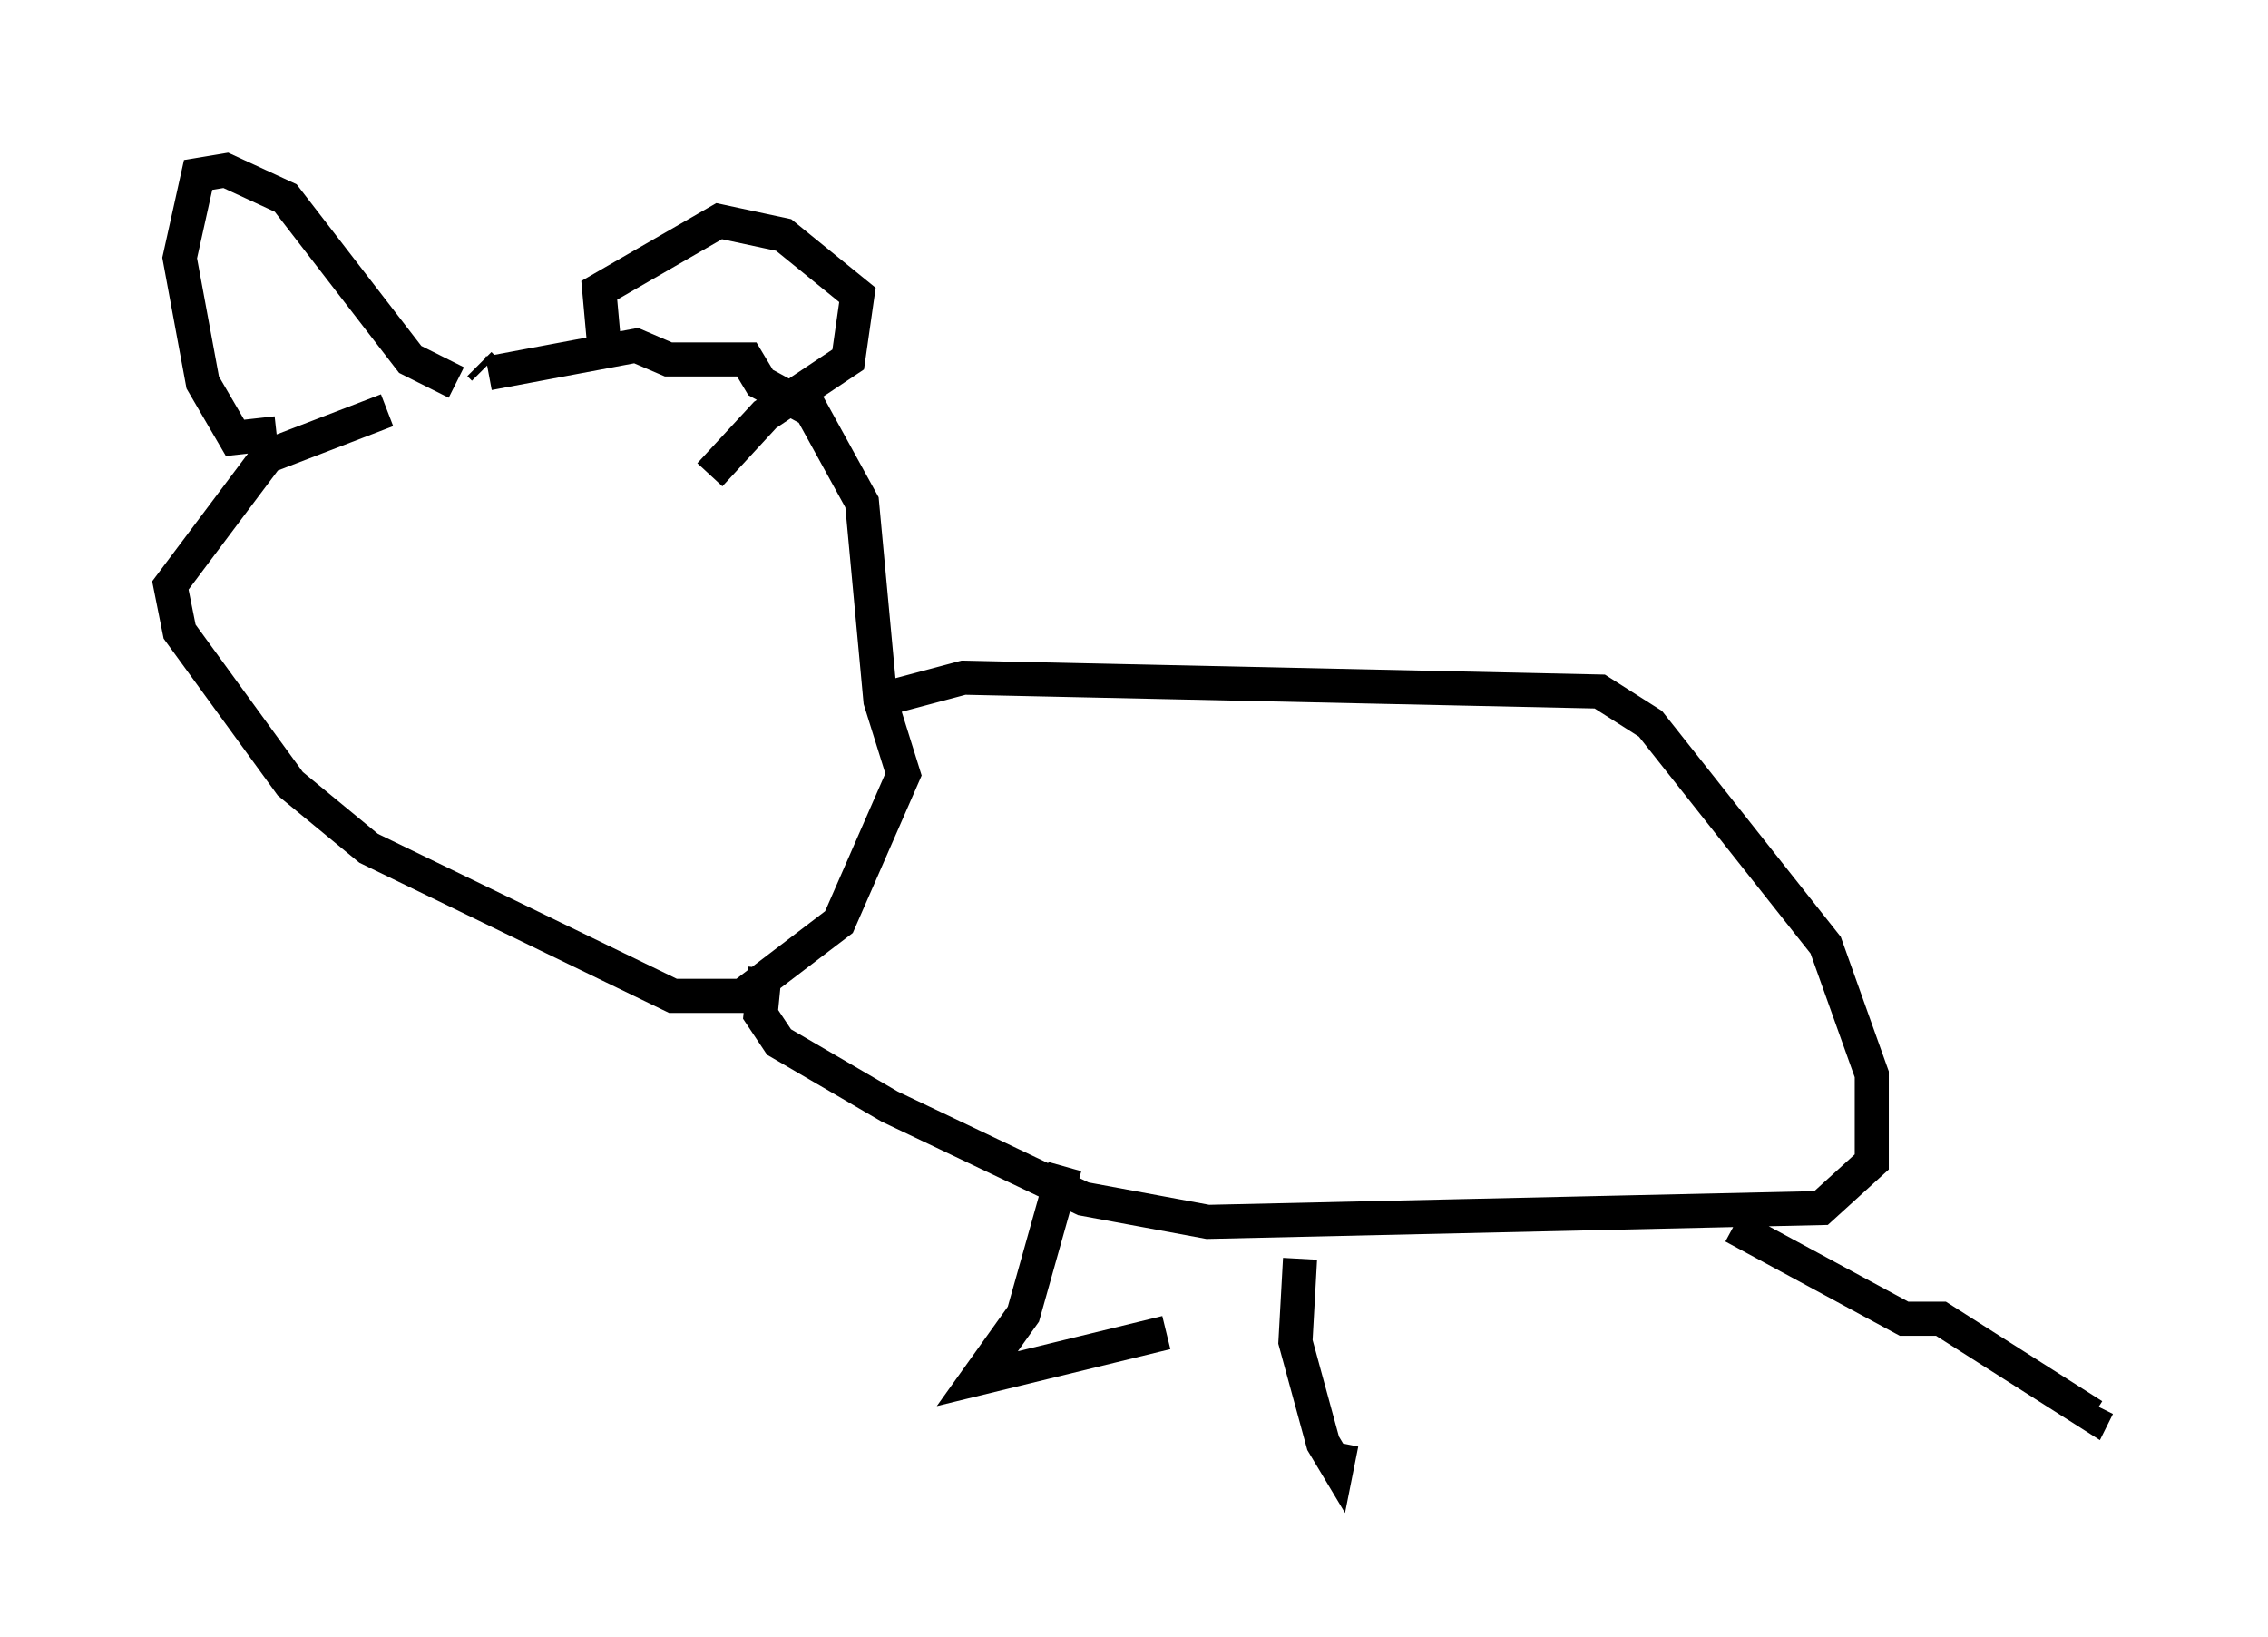 <?xml version="1.0" encoding="utf-8" ?>
<svg baseProfile="full" height="48.024" version="1.1" width="66.562" xmlns="http://www.w3.org/2000/svg" xmlns:ev="http://www.w3.org/2001/xml-events" xmlns:xlink="http://www.w3.org/1999/xlink"><defs /><rect fill="white" height="48.024" width="66.562" x="0" y="0" /><path d="M14.878, 11.901 m-3.518, 0.135 l-3.518, 1.353 -2.842, 3.789 l0.271, 1.353 3.248, 4.465 l2.3, 1.894 8.931, 4.33 l2.03, 0.0 2.842, -2.165 l1.894, -4.33 -0.677, -2.165 l-0.541, -5.819 -1.488, -2.706 l-1.488, -0.812 -0.406, -0.677 l-2.3, 0.0 -0.947, -0.406 l-4.33, 0.812 m-0.135, -0.135 l-0.135, -0.135 m-0.677, 0.541 l-1.353, -0.677 -3.654, -4.736 l-1.759, -0.812 -0.812, 0.135 l-0.541, 2.436 0.677, 3.654 l0.947, 1.624 1.218, -0.135 m9.607, -2.706 l-0.135, -1.488 3.518, -2.03 l1.894, 0.406 2.165, 1.759 l-0.271, 1.894 -2.436, 1.624 l-1.624, 1.759 m5.413, 6.495 l2.03, -0.541 18.674, 0.406 l1.488, 0.947 5.142, 6.495 l1.353, 3.789 0.0, 2.571 l-1.488, 1.353 -17.997, 0.406 l-3.654, -0.677 -5.683, -2.706 l-3.248, -1.894 -0.541, -0.812 l0.135, -1.353 m8.796, 5.819 l-1.218, 4.33 -1.353, 1.894 l5.548, -1.353 m3.924, -2.165 l-0.135, 2.436 0.812, 2.977 l0.406, 0.677 0.135, -0.677 m11.502, -6.36 l5.007, 2.706 1.083, 0.0 l4.465, 2.842 0.135, -0.271 " fill="none" stroke="black" stroke-width="1" /></svg>